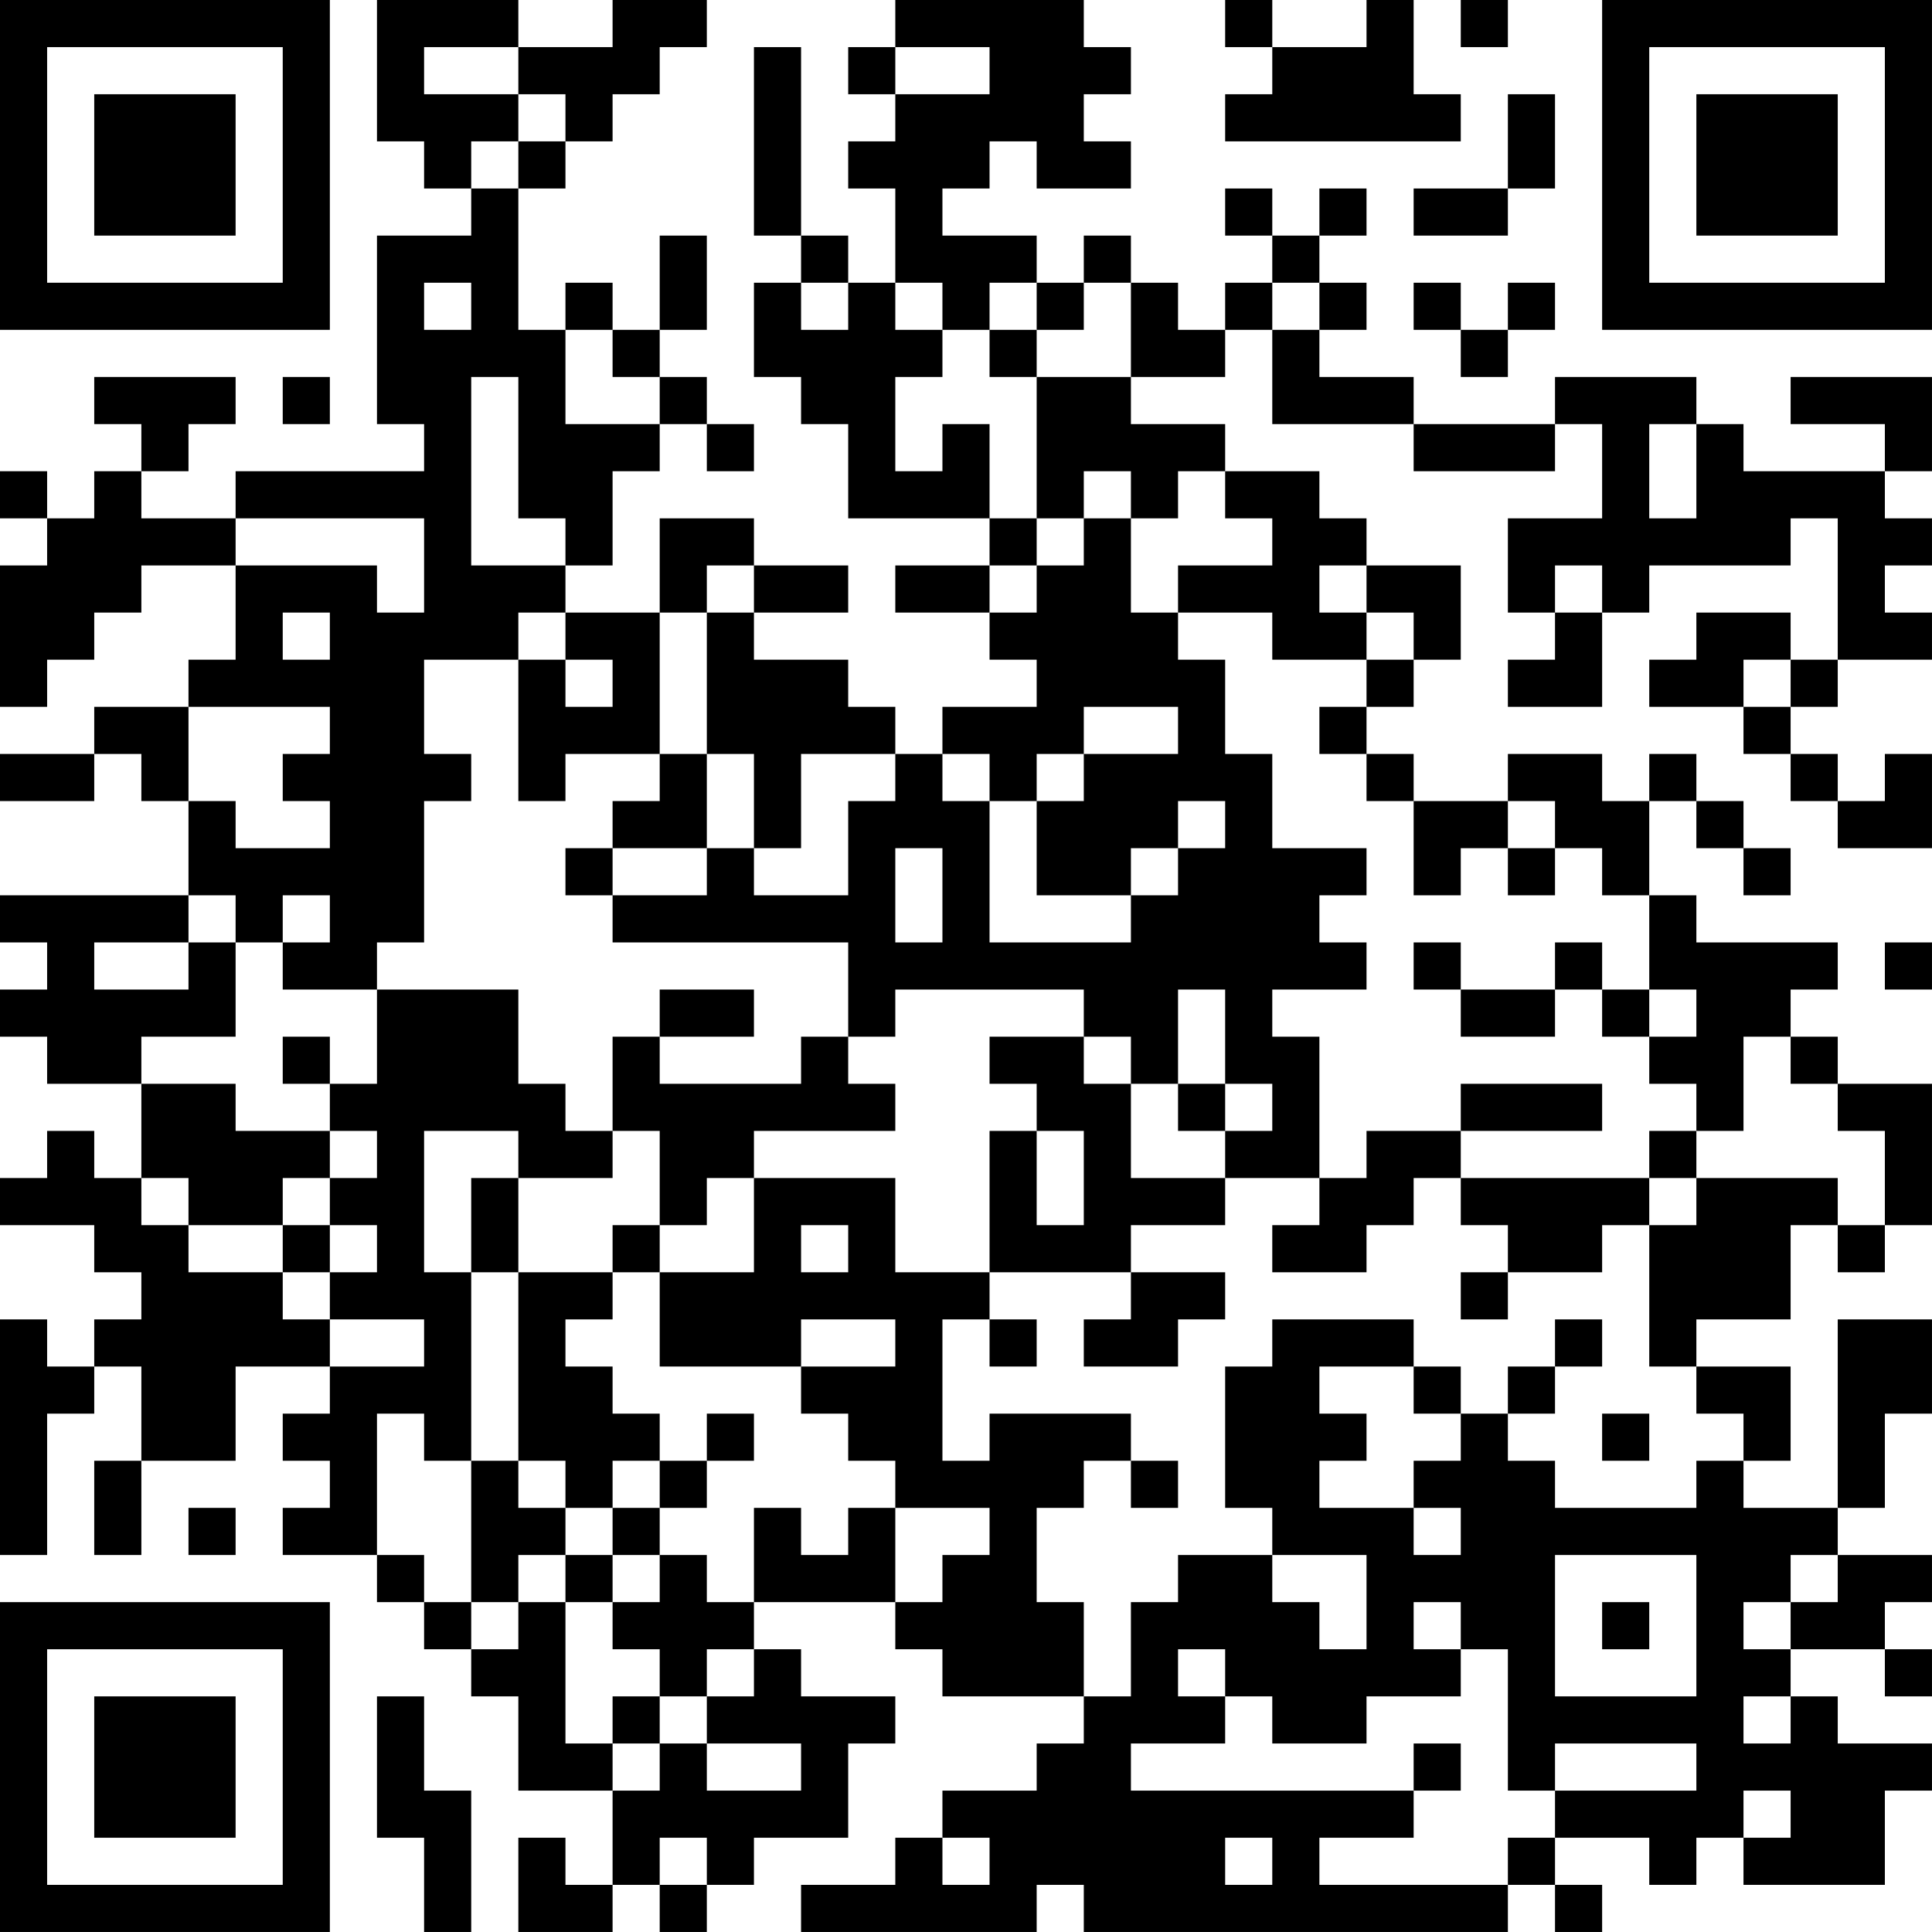 <?xml version="1.0" encoding="UTF-8"?>
<svg xmlns="http://www.w3.org/2000/svg" version="1.1" width="200" height="200" viewBox="0 0 200 200"><rect x="0" y="0" width="200" height="200" fill="#ffffff"/><g transform="scale(4.878)"><g transform="translate(0,0)"><path fill-rule="evenodd" d="M8 0L8 3L9 3L9 4L10 4L10 5L8 5L8 9L9 9L9 10L5 10L5 11L3 11L3 10L4 10L4 9L5 9L5 8L2 8L2 9L3 9L3 10L2 10L2 11L1 11L1 10L0 10L0 11L1 11L1 12L0 12L0 15L1 15L1 14L2 14L2 13L3 13L3 12L5 12L5 14L4 14L4 15L2 15L2 16L0 16L0 17L2 17L2 16L3 16L3 17L4 17L4 19L0 19L0 20L1 20L1 21L0 21L0 22L1 22L1 23L3 23L3 25L2 25L2 24L1 24L1 25L0 25L0 26L2 26L2 27L3 27L3 28L2 28L2 29L1 29L1 28L0 28L0 33L1 33L1 30L2 30L2 29L3 29L3 31L2 31L2 33L3 33L3 31L5 31L5 29L7 29L7 30L6 30L6 31L7 31L7 32L6 32L6 33L8 33L8 34L9 34L9 35L10 35L10 36L11 36L11 38L13 38L13 40L12 40L12 39L11 39L11 41L13 41L13 40L14 40L14 41L15 41L15 40L16 40L16 39L18 39L18 37L19 37L19 36L17 36L17 35L16 35L16 34L19 34L19 35L20 35L20 36L23 36L23 37L22 37L22 38L20 38L20 39L19 39L19 40L17 40L17 41L22 41L22 40L23 40L23 41L32 41L32 40L33 40L33 41L34 41L34 40L33 40L33 39L35 39L35 40L36 40L36 39L37 39L37 40L40 40L40 38L41 38L41 37L39 37L39 36L38 36L38 35L40 35L40 36L41 36L41 35L40 35L40 34L41 34L41 33L39 33L39 32L40 32L40 30L41 30L41 28L39 28L39 32L37 32L37 31L38 31L38 29L36 29L36 28L38 28L38 26L39 26L39 27L40 27L40 26L41 26L41 23L39 23L39 22L38 22L38 21L39 21L39 20L36 20L36 19L35 19L35 17L36 17L36 18L37 18L37 19L38 19L38 18L37 18L37 17L36 17L36 16L35 16L35 17L34 17L34 16L32 16L32 17L30 17L30 16L29 16L29 15L30 15L30 14L31 14L31 12L29 12L29 11L28 11L28 10L26 10L26 9L24 9L24 8L26 8L26 7L27 7L27 9L30 9L30 10L33 10L33 9L34 9L34 11L32 11L32 13L33 13L33 14L32 14L32 15L34 15L34 13L35 13L35 12L38 12L38 11L39 11L39 14L38 14L38 13L36 13L36 14L35 14L35 15L37 15L37 16L38 16L38 17L39 17L39 18L41 18L41 16L40 16L40 17L39 17L39 16L38 16L38 15L39 15L39 14L41 14L41 13L40 13L40 12L41 12L41 11L40 11L40 10L41 10L41 8L38 8L38 9L40 9L40 10L37 10L37 9L36 9L36 8L33 8L33 9L30 9L30 8L28 8L28 7L29 7L29 6L28 6L28 5L29 5L29 4L28 4L28 5L27 5L27 4L26 4L26 5L27 5L27 6L26 6L26 7L25 7L25 6L24 6L24 5L23 5L23 6L22 6L22 5L20 5L20 4L21 4L21 3L22 3L22 4L24 4L24 3L23 3L23 2L24 2L24 1L23 1L23 0L19 0L19 1L18 1L18 2L19 2L19 3L18 3L18 4L19 4L19 6L18 6L18 5L17 5L17 1L16 1L16 5L17 5L17 6L16 6L16 8L17 8L17 9L18 9L18 11L21 11L21 12L19 12L19 13L21 13L21 14L22 14L22 15L20 15L20 16L19 16L19 15L18 15L18 14L16 14L16 13L18 13L18 12L16 12L16 11L14 11L14 13L12 13L12 12L13 12L13 10L14 10L14 9L15 9L15 10L16 10L16 9L15 9L15 8L14 8L14 7L15 7L15 5L14 5L14 7L13 7L13 6L12 6L12 7L11 7L11 4L12 4L12 3L13 3L13 2L14 2L14 1L15 1L15 0L13 0L13 1L11 1L11 0ZM26 0L26 1L27 1L27 2L26 2L26 3L31 3L31 2L30 2L30 0L29 0L29 1L27 1L27 0ZM31 0L31 1L32 1L32 0ZM9 1L9 2L11 2L11 3L10 3L10 4L11 4L11 3L12 3L12 2L11 2L11 1ZM19 1L19 2L21 2L21 1ZM32 2L32 4L30 4L30 5L32 5L32 4L33 4L33 2ZM9 6L9 7L10 7L10 6ZM17 6L17 7L18 7L18 6ZM19 6L19 7L20 7L20 8L19 8L19 10L20 10L20 9L21 9L21 11L22 11L22 12L21 12L21 13L22 13L22 12L23 12L23 11L24 11L24 13L25 13L25 14L26 14L26 16L27 16L27 18L29 18L29 19L28 19L28 20L29 20L29 21L27 21L27 22L28 22L28 25L26 25L26 24L27 24L27 23L26 23L26 21L25 21L25 23L24 23L24 22L23 22L23 21L19 21L19 22L18 22L18 20L13 20L13 19L15 19L15 18L16 18L16 19L18 19L18 17L19 17L19 16L17 16L17 18L16 18L16 16L15 16L15 13L16 13L16 12L15 12L15 13L14 13L14 16L12 16L12 17L11 17L11 14L12 14L12 15L13 15L13 14L12 14L12 13L11 13L11 14L9 14L9 16L10 16L10 17L9 17L9 20L8 20L8 21L6 21L6 20L7 20L7 19L6 19L6 20L5 20L5 19L4 19L4 20L2 20L2 21L4 21L4 20L5 20L5 22L3 22L3 23L5 23L5 24L7 24L7 25L6 25L6 26L4 26L4 25L3 25L3 26L4 26L4 27L6 27L6 28L7 28L7 29L9 29L9 28L7 28L7 27L8 27L8 26L7 26L7 25L8 25L8 24L7 24L7 23L8 23L8 21L11 21L11 23L12 23L12 24L13 24L13 25L11 25L11 24L9 24L9 27L10 27L10 31L9 31L9 30L8 30L8 33L9 33L9 34L10 34L10 35L11 35L11 34L12 34L12 37L13 37L13 38L14 38L14 37L15 37L15 38L17 38L17 37L15 37L15 36L16 36L16 35L15 35L15 36L14 36L14 35L13 35L13 34L14 34L14 33L15 33L15 34L16 34L16 32L17 32L17 33L18 33L18 32L19 32L19 34L20 34L20 33L21 33L21 32L19 32L19 31L18 31L18 30L17 30L17 29L19 29L19 28L17 28L17 29L14 29L14 27L16 27L16 25L19 25L19 27L21 27L21 28L20 28L20 31L21 31L21 30L24 30L24 31L23 31L23 32L22 32L22 34L23 34L23 36L24 36L24 34L25 34L25 33L27 33L27 34L28 34L28 35L29 35L29 33L27 33L27 32L26 32L26 29L27 29L27 28L30 28L30 29L28 29L28 30L29 30L29 31L28 31L28 32L30 32L30 33L31 33L31 32L30 32L30 31L31 31L31 30L32 30L32 31L33 31L33 32L36 32L36 31L37 31L37 30L36 30L36 29L35 29L35 26L36 26L36 25L39 25L39 26L40 26L40 24L39 24L39 23L38 23L38 22L37 22L37 24L36 24L36 23L35 23L35 22L36 22L36 21L35 21L35 19L34 19L34 18L33 18L33 17L32 17L32 18L31 18L31 19L30 19L30 17L29 17L29 16L28 16L28 15L29 15L29 14L30 14L30 13L29 13L29 12L28 12L28 13L29 13L29 14L27 14L27 13L25 13L25 12L27 12L27 11L26 11L26 10L25 10L25 11L24 11L24 10L23 10L23 11L22 11L22 8L24 8L24 6L23 6L23 7L22 7L22 6L21 6L21 7L20 7L20 6ZM27 6L27 7L28 7L28 6ZM30 6L30 7L31 7L31 8L32 8L32 7L33 7L33 6L32 6L32 7L31 7L31 6ZM12 7L12 9L14 9L14 8L13 8L13 7ZM21 7L21 8L22 8L22 7ZM6 8L6 9L7 9L7 8ZM10 8L10 12L12 12L12 11L11 11L11 8ZM35 9L35 11L36 11L36 9ZM5 11L5 12L8 12L8 13L9 13L9 11ZM33 12L33 13L34 13L34 12ZM6 13L6 14L7 14L7 13ZM37 14L37 15L38 15L38 14ZM4 15L4 17L5 17L5 18L7 18L7 17L6 17L6 16L7 16L7 15ZM23 15L23 16L22 16L22 17L21 17L21 16L20 16L20 17L21 17L21 20L24 20L24 19L25 19L25 18L26 18L26 17L25 17L25 18L24 18L24 19L22 19L22 17L23 17L23 16L25 16L25 15ZM14 16L14 17L13 17L13 18L12 18L12 19L13 19L13 18L15 18L15 16ZM19 18L19 20L20 20L20 18ZM32 18L32 19L33 19L33 18ZM30 20L30 21L31 21L31 22L33 22L33 21L34 21L34 22L35 22L35 21L34 21L34 20L33 20L33 21L31 21L31 20ZM40 20L40 21L41 21L41 20ZM14 21L14 22L13 22L13 24L14 24L14 26L13 26L13 27L11 27L11 25L10 25L10 27L11 27L11 31L10 31L10 34L11 34L11 33L12 33L12 34L13 34L13 33L14 33L14 32L15 32L15 31L16 31L16 30L15 30L15 31L14 31L14 30L13 30L13 29L12 29L12 28L13 28L13 27L14 27L14 26L15 26L15 25L16 25L16 24L19 24L19 23L18 23L18 22L17 22L17 23L14 23L14 22L16 22L16 21ZM6 22L6 23L7 23L7 22ZM21 22L21 23L22 23L22 24L21 24L21 27L24 27L24 28L23 28L23 29L25 29L25 28L26 28L26 27L24 27L24 26L26 26L26 25L24 25L24 23L23 23L23 22ZM25 23L25 24L26 24L26 23ZM31 23L31 24L29 24L29 25L28 25L28 26L27 26L27 27L29 27L29 26L30 26L30 25L31 25L31 26L32 26L32 27L31 27L31 28L32 28L32 27L34 27L34 26L35 26L35 25L36 25L36 24L35 24L35 25L31 25L31 24L34 24L34 23ZM22 24L22 26L23 26L23 24ZM6 26L6 27L7 27L7 26ZM17 26L17 27L18 27L18 26ZM21 28L21 29L22 29L22 28ZM33 28L33 29L32 29L32 30L33 30L33 29L34 29L34 28ZM30 29L30 30L31 30L31 29ZM34 30L34 31L35 31L35 30ZM11 31L11 32L12 32L12 33L13 33L13 32L14 32L14 31L13 31L13 32L12 32L12 31ZM24 31L24 32L25 32L25 31ZM4 32L4 33L5 33L5 32ZM33 33L33 36L36 36L36 33ZM38 33L38 34L37 34L37 35L38 35L38 34L39 34L39 33ZM30 34L30 35L31 35L31 36L29 36L29 37L27 37L27 36L26 36L26 35L25 35L25 36L26 36L26 37L24 37L24 38L30 38L30 39L28 39L28 40L32 40L32 39L33 39L33 38L36 38L36 37L33 37L33 38L32 38L32 35L31 35L31 34ZM34 34L34 35L35 35L35 34ZM8 36L8 39L9 39L9 41L10 41L10 38L9 38L9 36ZM13 36L13 37L14 37L14 36ZM37 36L37 37L38 37L38 36ZM30 37L30 38L31 38L31 37ZM37 38L37 39L38 39L38 38ZM14 39L14 40L15 40L15 39ZM20 39L20 40L21 40L21 39ZM26 39L26 40L27 40L27 39ZM0 0L0 7L7 7L7 0ZM1 1L1 6L6 6L6 1ZM2 2L2 5L5 5L5 2ZM34 0L34 7L41 7L41 0ZM35 1L35 6L40 6L40 1ZM36 2L36 5L39 5L39 2ZM0 34L0 41L7 41L7 34ZM1 35L1 40L6 40L6 35ZM2 36L2 39L5 39L5 36Z" fill="#000000"/></g></g></svg>
